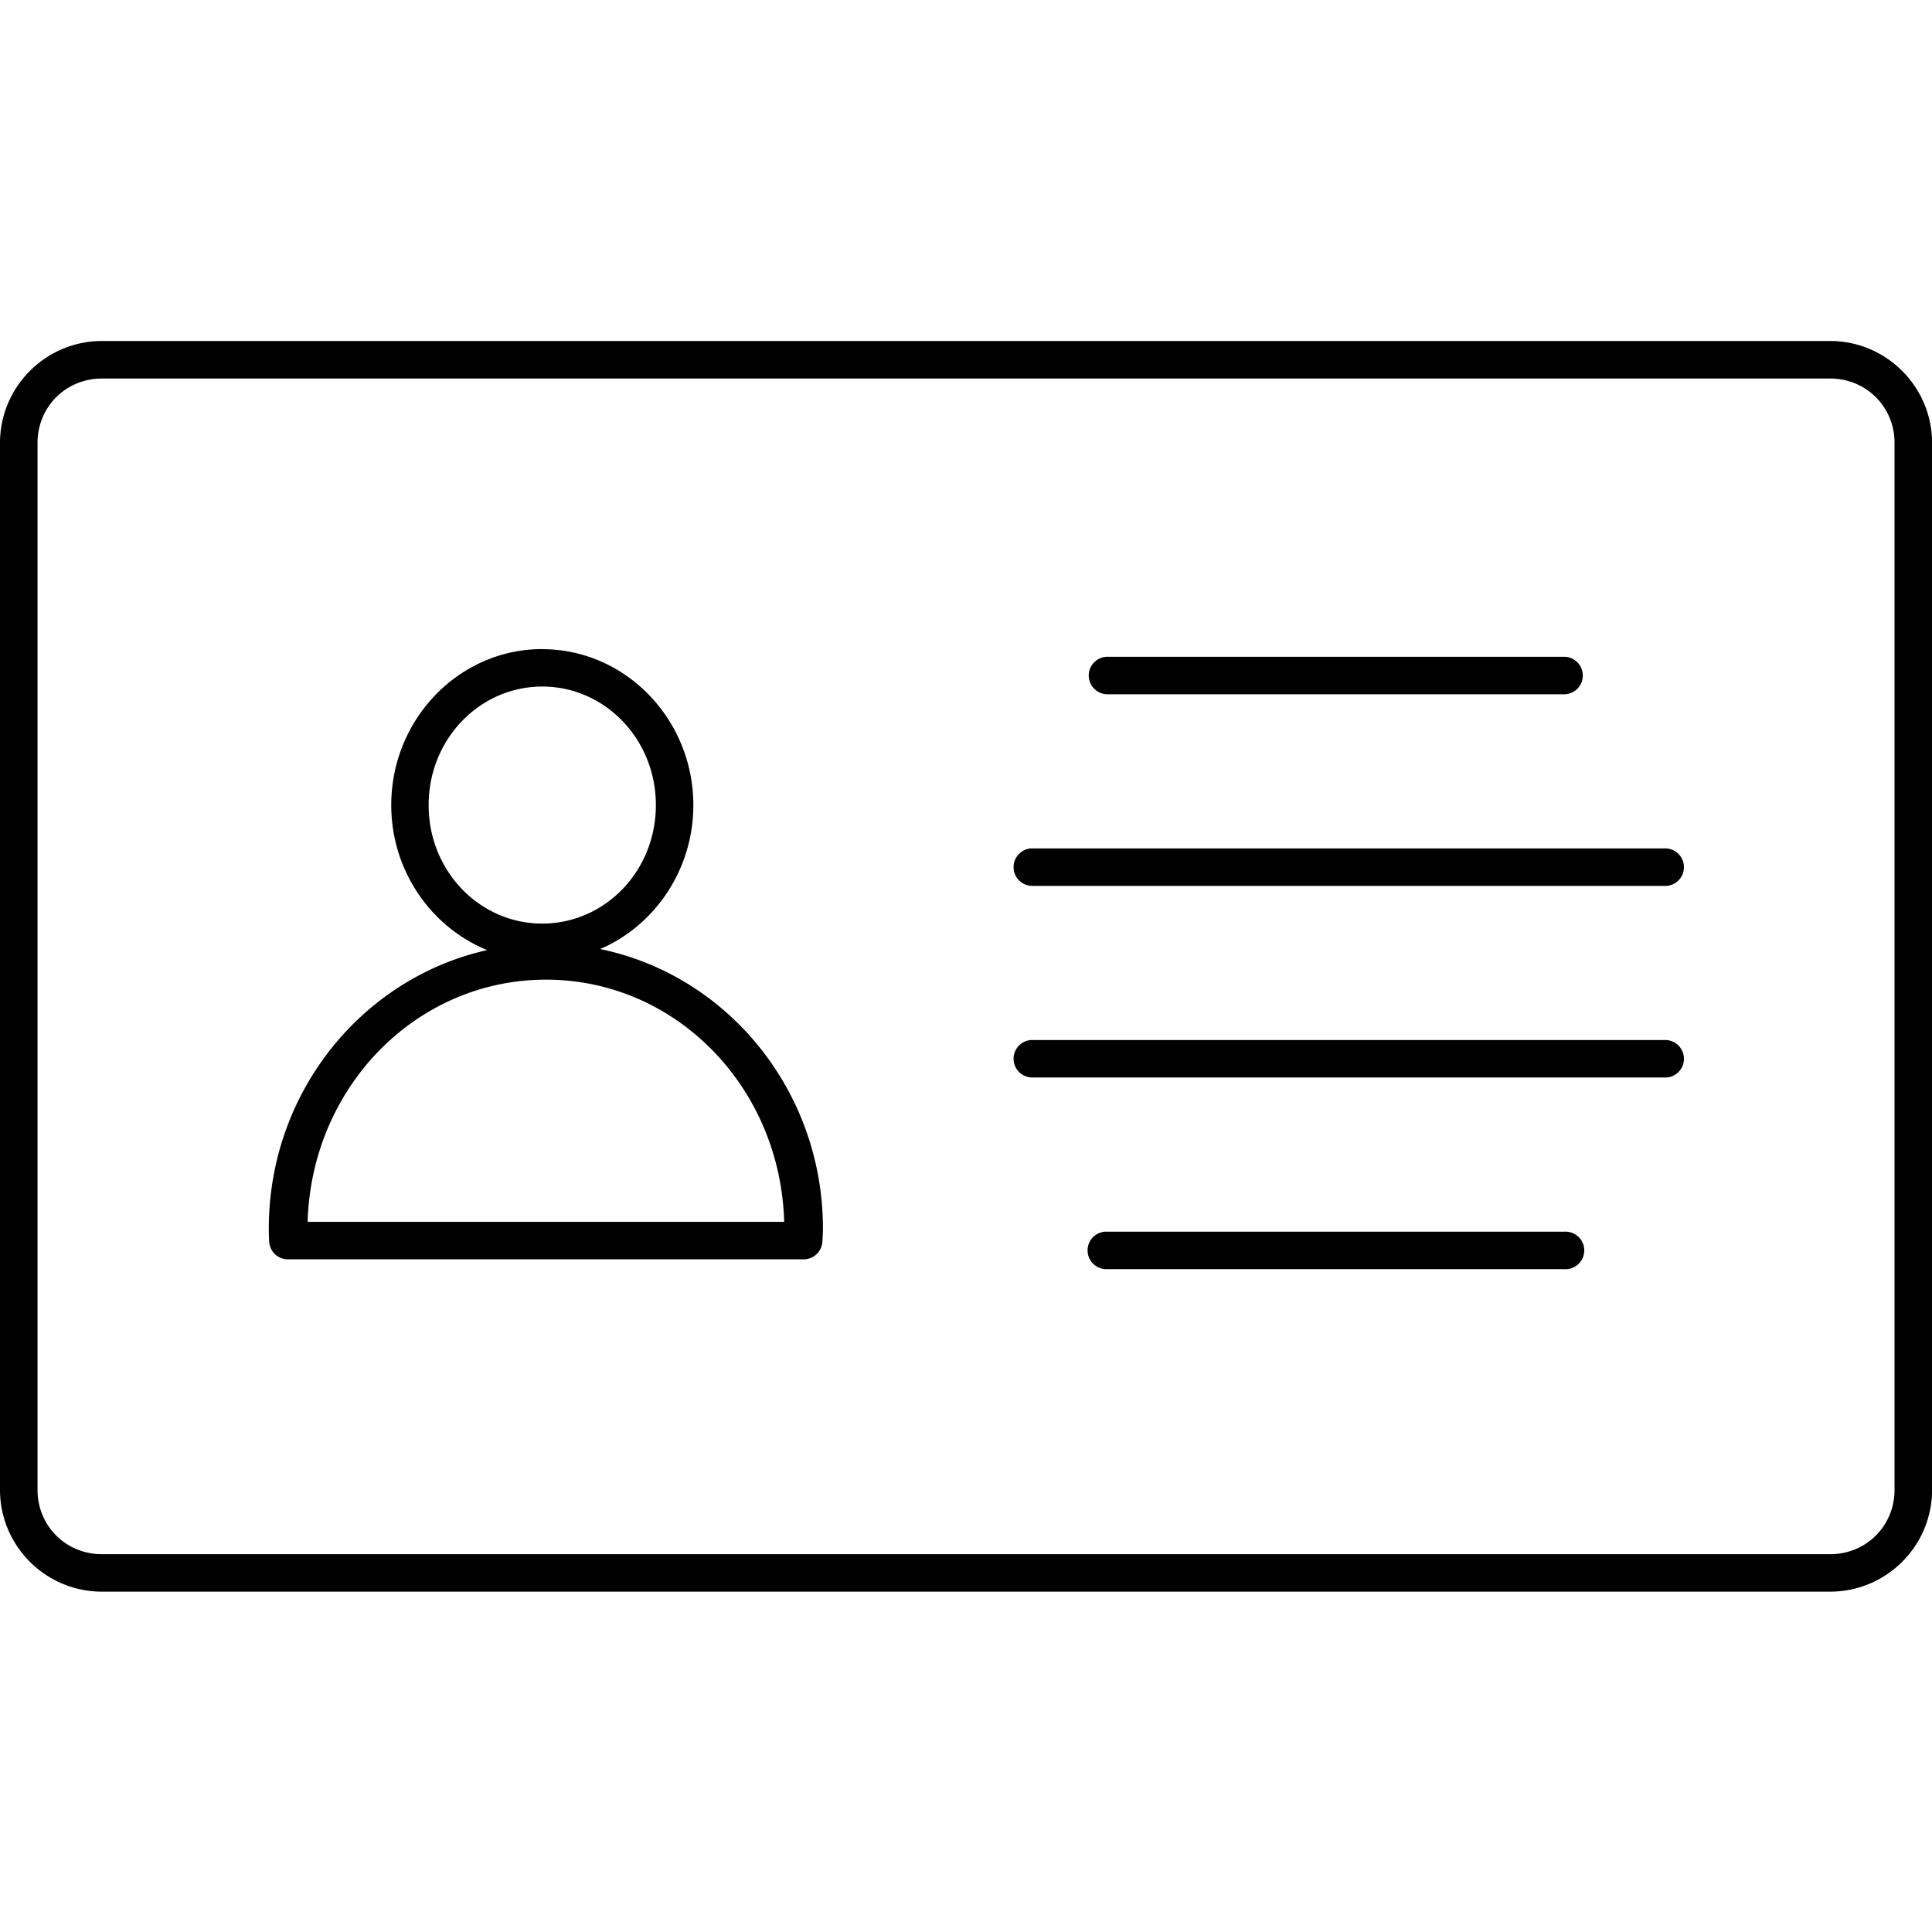 <svg height="1024" width="1024" xmlns="http://www.w3.org/2000/svg" xmlns:cc="http://creativecommons.org/ns#" xmlns:dc="http://purl.org/dc/elements/1.1/" xmlns:rdf="http://www.w3.org/1999/02/22-rdf-syntax-ns#" version="1.1" viewBox="0 0 26.458 26.458"><g transform="translate(0 -270.54)"><path d="m1.395 275.21c-0.768 0-1.395 0.627-1.395 1.395v14.338c0 0.768 0.626 1.394 1.395 1.394h23.669c0.768 0 1.395-0.625 1.395-1.394v-14.338c0-0.768-0.627-1.395-1.395-1.395zm0 0.514h23.669c0.493 0 0.881 0.388 0.881 0.881v14.338c0 0.493-0.388 0.881-0.881 0.881h-23.669c-0.493 0-0.881-0.388-0.881-0.881v-14.338c0-0.493 0.388-0.881 0.881-0.881zm6.031 3.705c-1.145 0-2.068 0.965-2.068 2.136 0 0.899 0.545 1.673 1.314 1.986-1.709 0.382-2.991 1.943-2.991 3.817a0.257 0.257 0 0 0 0 3e-3c6.37e-4 0.057 0.002 0.115 0.005 0.172a0.257 0.257 0 0 0 0.256 0.243h7.064a0.257 0.257 0 0 0 0.256-0.239c0.004-0.057 0.006-0.115 0.008-0.172a0.257 0.257 0 0 0 0-6e-3c5.7e-5 -1.896-1.311-3.474-3.051-3.832 0.749-0.323 1.276-1.087 1.276-1.971 0-1.172-0.925-2.136-2.07-2.136zm7.741 0.105a0.257 0.257 0 1 0 0 0.514h6.252a0.257 0.257 0 1 0 0-0.514zm-7.741 0.408c0.857 0 1.556 0.72 1.556 1.624s-0.699 1.622-1.556 1.622c-0.857 0-1.556-0.718-1.556-1.622s0.699-1.624 1.556-1.624zm6.689 2.217a0.257 0.257 0 0 0 0.025 0.513h8.648a0.257 0.257 0 1 0 0-0.513h-8.648a0.257 0.257 0 0 0-0.025 0zm-6.638 1.797c1.778-6e-5 3.211 1.471 3.262 3.317h-6.526c0.052-1.845 1.486-3.316 3.263-3.317zm6.638 0.827a0.257 0.257 0 0 0 0.025 0.513h8.648a0.257 0.257 0 1 0 0-0.513h-8.648a0.257 0.257 0 0 0-0.025 0zm7.313 2.624a0.257 0.257 0 0 0-9e-3 3.3e-4h-6.252a0.257 0.257 0 1 0 0 0.513h6.252a0.257 0.257 0 1 0 9e-3 -0.513z" color="#000000" color-rendering="auto" dominant-baseline="auto" image-rendering="auto" shape-rendering="auto" solid-color="#000000" style="font-feature-settings:normal;font-variant-alternates:normal;font-variant-caps:normal;font-variant-ligatures:normal;font-variant-numeric:normal;font-variant-position:normal;isolation:auto;mix-blend-mode:normal;shape-padding:0;text-decoration-color:#000000;text-decoration-line:none;text-decoration-style:solid;text-indent:0;text-orientation:mixed;text-transform:none;white-space:normal;"></path></g></svg>